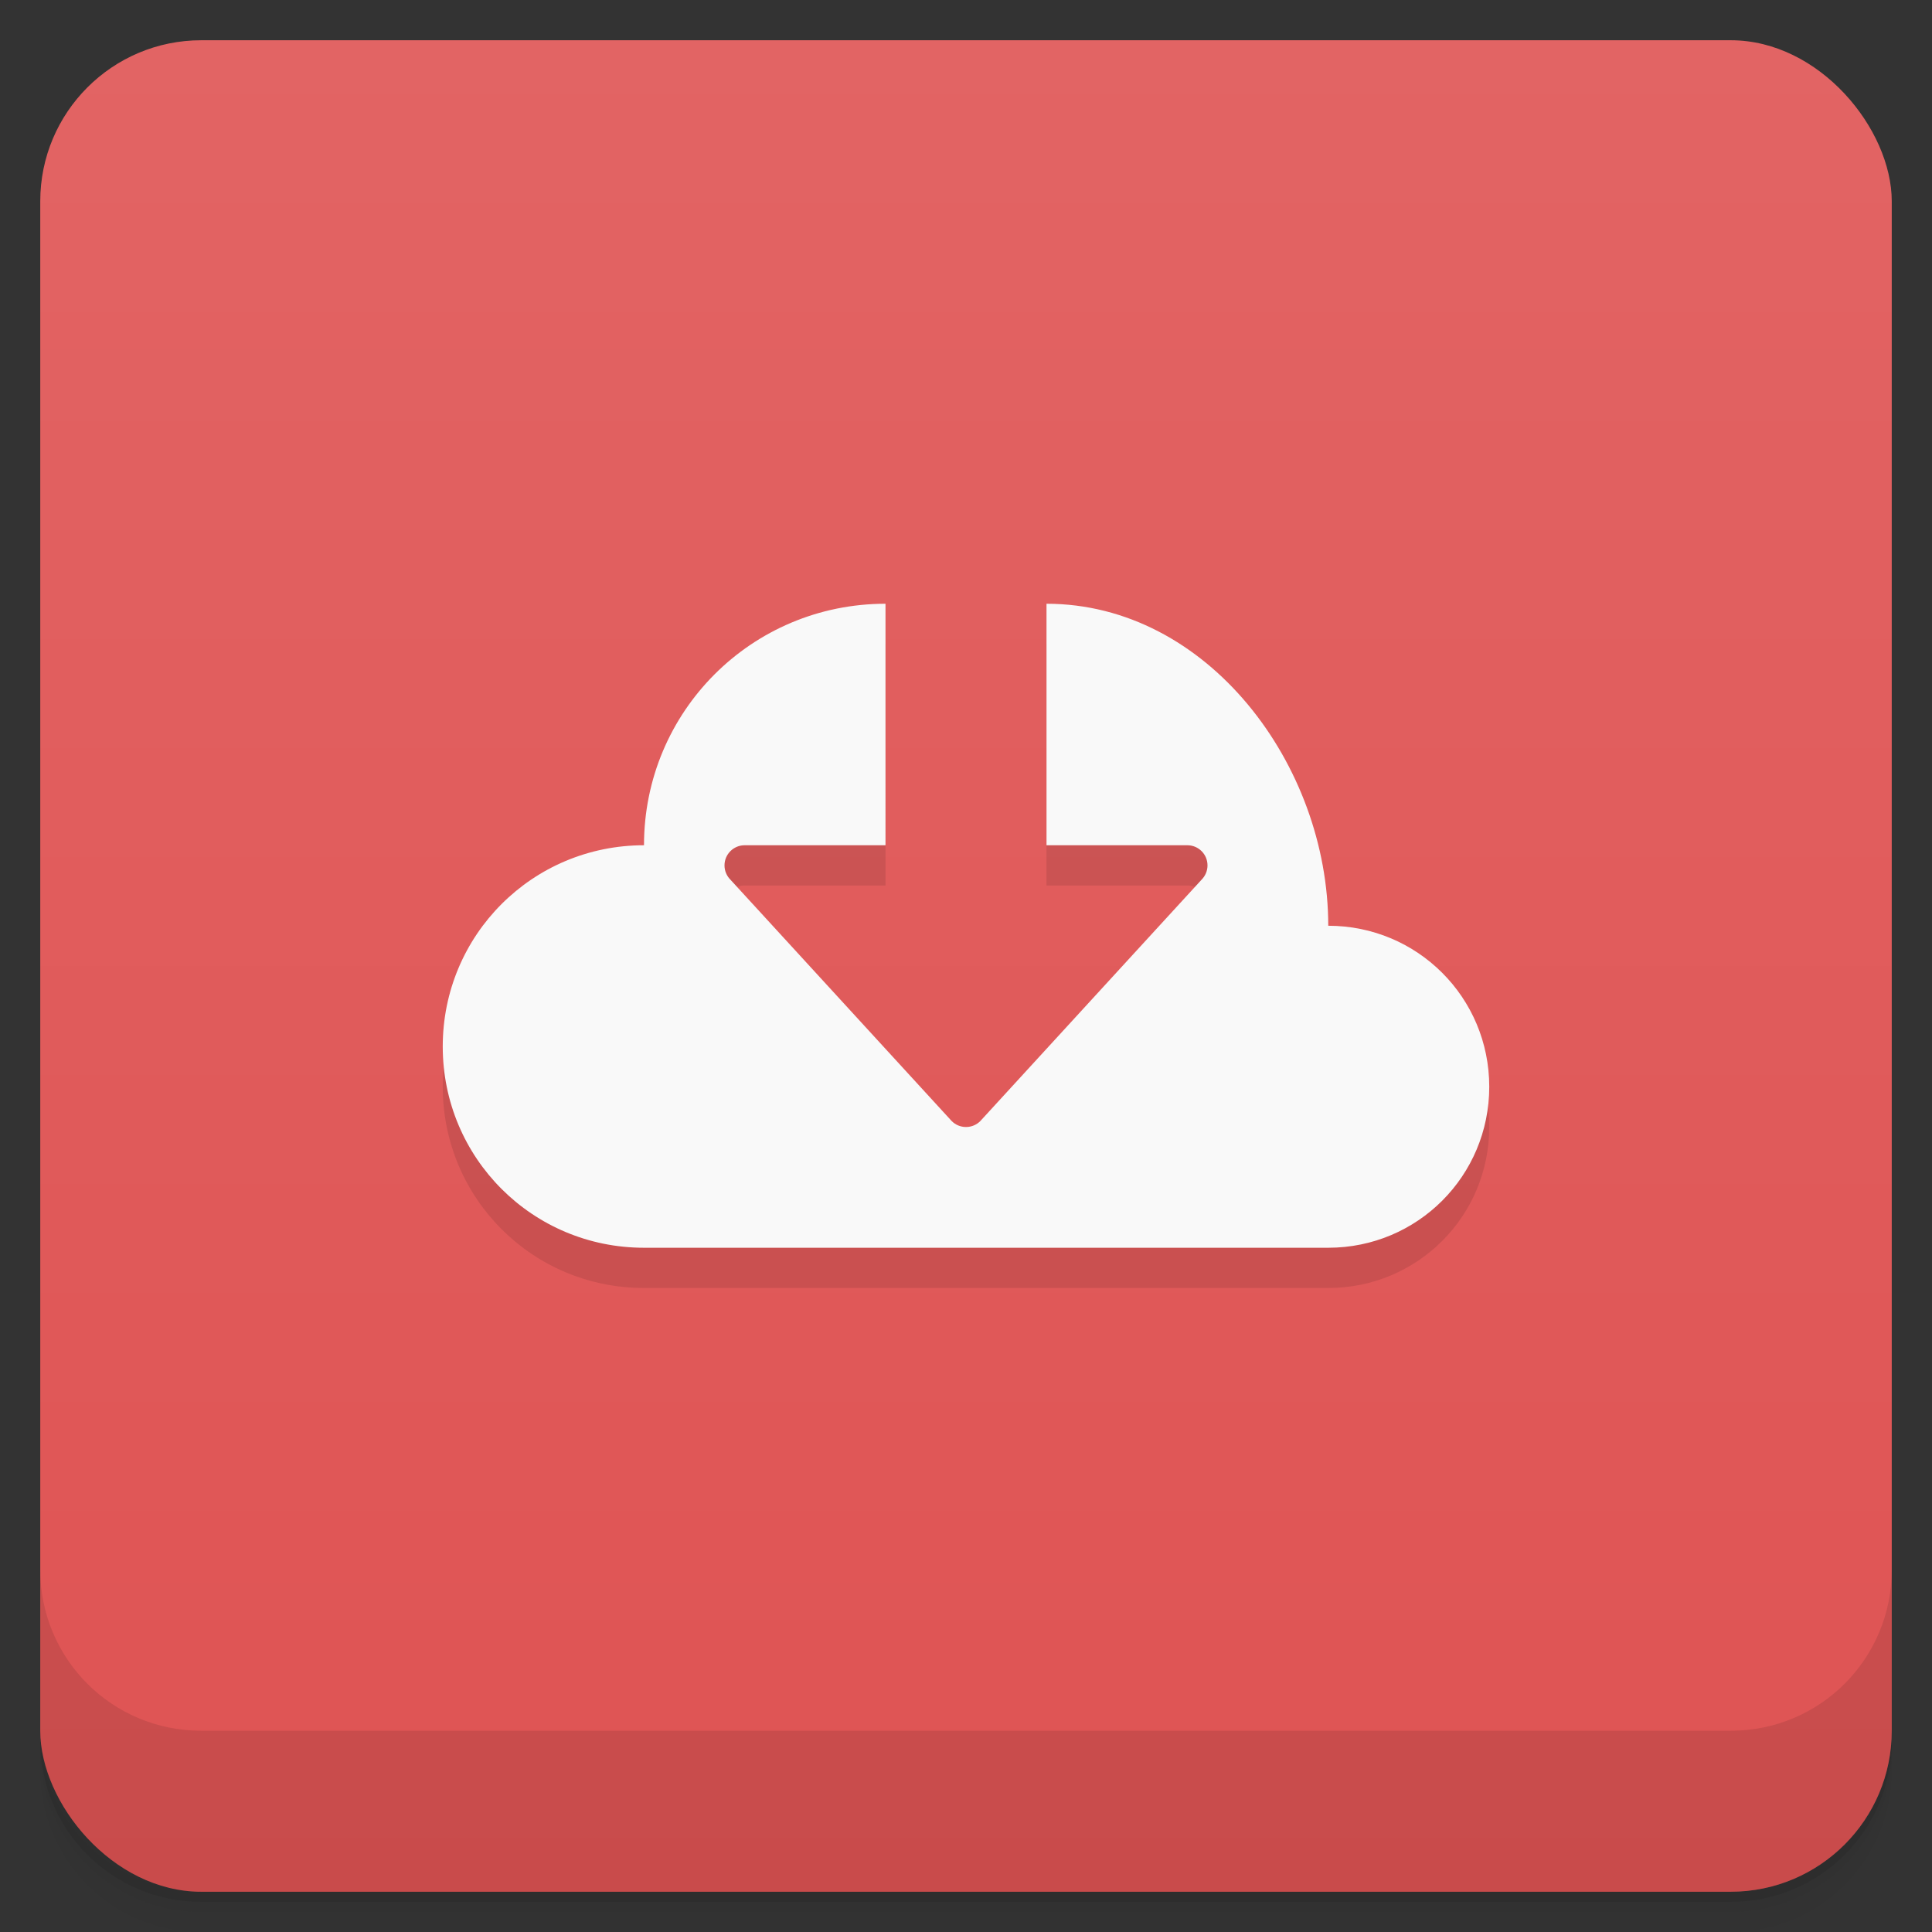 <svg version="1.1" viewBox="0 0 48 48" xmlns="http://www.w3.org/2000/svg" xmlns:xlink="http://www.w3.org/1999/xlink">
 <rect x="0" y="0" width="48" height="48" fill="#333333" stroke="none"/>
 <defs>
  <linearGradient id="linearGradient852" x2="0" y1="1" y2="47" gradientUnits="userSpaceOnUse">
   <stop style="stop-color:#e26464" offset="0"/>
   <stop style="stop-color:#df5353" offset="1"/>
  </linearGradient>
 </defs>
 <path d="m1 43v0.25c0 2.216 1.784 4 4 4h38c2.216 0 4-1.784 4-4v-0.25c0 2.216-1.784 4-4 4h-38c-2.216 0-4-1.784-4-4zm0 0.5v0.5c0 2.216 1.784 4 4 4h38c2.216 0 4-1.784 4-4v-0.5c0 2.216-1.784 4-4 4h-38c-2.216 0-4-1.784-4-4z" style="opacity:.02"/>
 <path d="m1 43.25v0.25c0 2.216 1.784 4 4 4h38c2.216 0 4-1.784 4-4v-0.25c0 2.216-1.784 4-4 4h-38c-2.216 0-4-1.784-4-4z" style="opacity:.05"/>
 <path d="m1 43v0.25c0 2.216 1.784 4 4 4h38c2.216 0 4-1.784 4-4v-0.25c0 2.216-1.784 4-4 4h-38c-2.216 0-4-1.784-4-4z" style="opacity:.1"/>
 <rect x="1" y="1" width="46" height="46" rx="4" style="fill:url(#linearGradient852)"/>
 <path d="m1 39v4c0 2.216 1.784 4 4 4h38c2.216 0 4-1.784 4-4v-4c0 2.216-1.784 4-4 4h-38c-2.216 0-4-1.784-4-4z" style="opacity:.1"/>
 <path d="m22 16c-3.324 0-6 2.676-6 6-2.77 0-5 2.23-5 5s2.23 5 5 5h17c2.216 0 4-1.784 4-4s-1.784-4-4-4c0-4-3-8-7-8v6h3.5c0.276 0 0.5 0.224 0.5 0.5-1.869 2.212-6 6.5-6 6.5s-4.316-4.451-6-6.5c0-0.276 0.224-0.5 0.5-0.5h3.5z" style="opacity:.1;paint-order:normal"/>
 <path d="m22 15c-3.324 0-6 2.676-6 6-2.77 0-5 2.23-5 5s2.23 5 5 5h17c2.216 0 4-1.784 4-4s-1.784-4-4-4c0-4-3-8-7-8v6h3.5c0.276 0 0.5 0.224 0.5 0.5 0 0.138-0.056 0.263-0.146 0.354l-5.5 6c-0.09 0.09-0.215 0.146-0.354 0.146s-0.263-0.056-0.354-0.146l-5.5-6c-0.09-0.09-0.146-0.215-0.146-0.354 0-0.276 0.224-0.5 0.5-0.5h3.5z" style="fill:#f9f9f9;paint-order:normal"/>
</svg>
